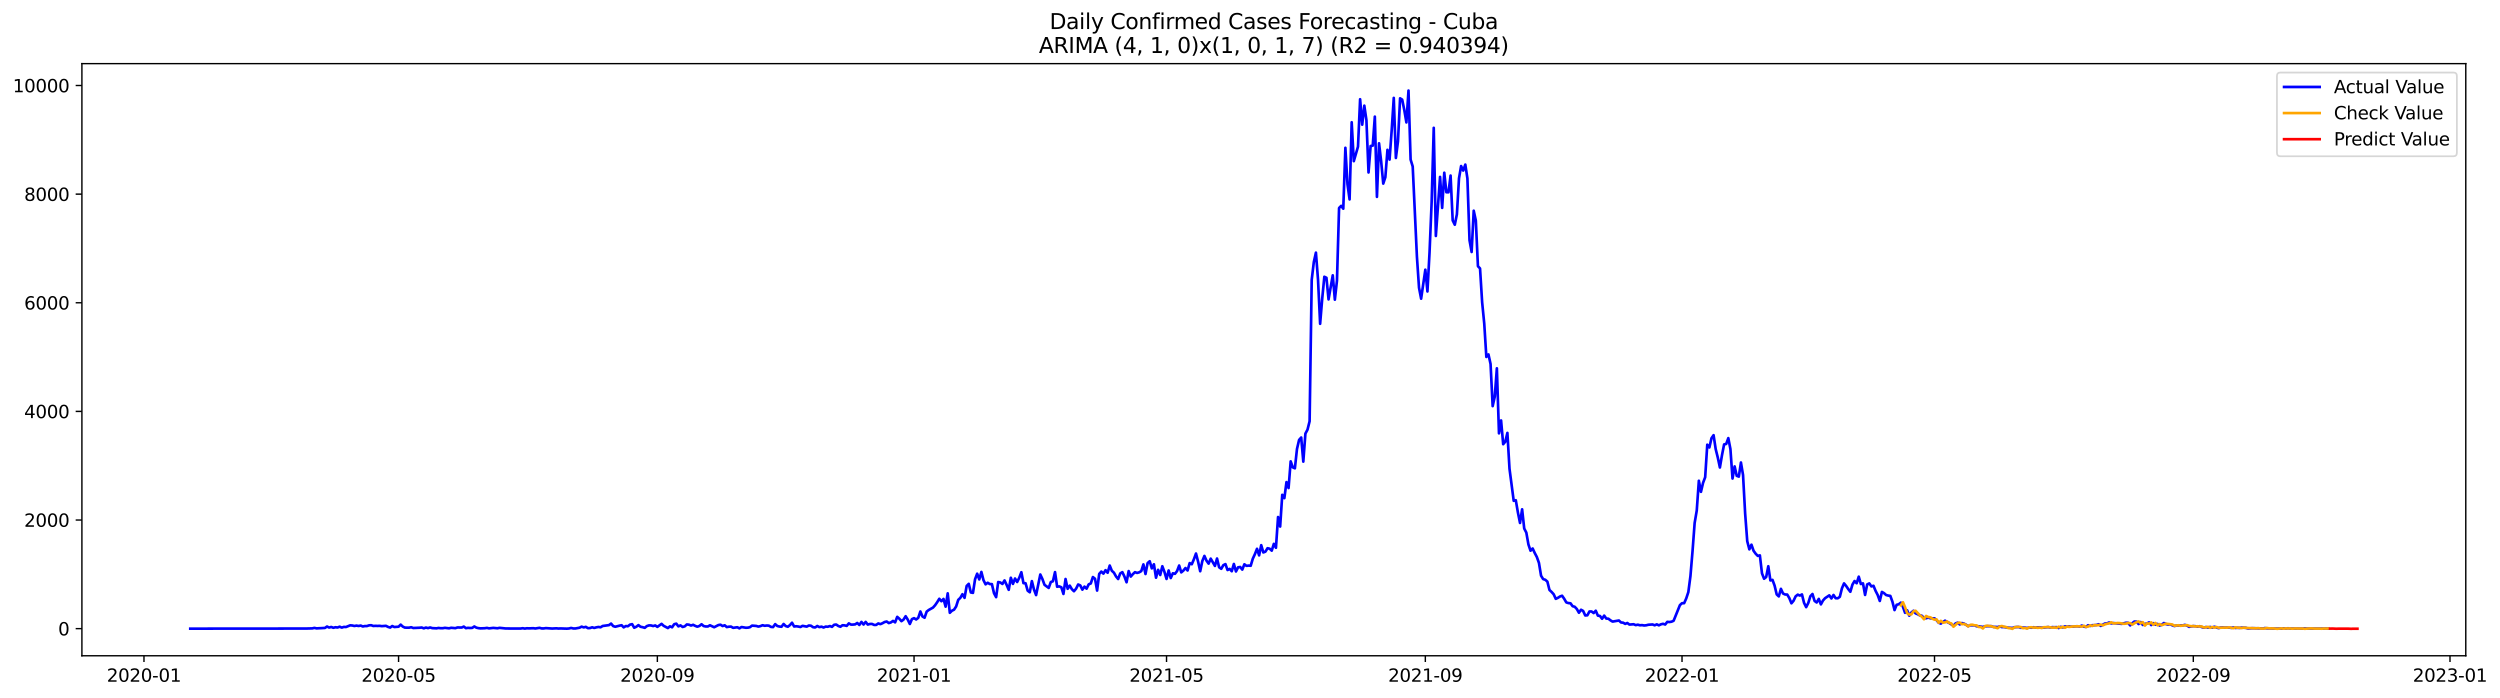<?xml version="1.0" encoding="utf-8" standalone="no"?>
<!DOCTYPE svg PUBLIC "-//W3C//DTD SVG 1.1//EN"
  "http://www.w3.org/Graphics/SVG/1.1/DTD/svg11.dtd">
<svg xmlns:xlink="http://www.w3.org/1999/xlink" width="1404.439pt" height="392.274pt" viewBox="0 0 1404.439 392.274" xmlns="http://www.w3.org/2000/svg" version="1.1">
 <defs>
  <style type="text/css">*{stroke-linejoin: round; stroke-linecap: butt}</style>
 </defs>
 <g id="figure_1">
  <g id="patch_1">
   <path d="M 0 392.274 
L 1404.439 392.274 
L 1404.439 0 
L 0 0 
z
" style="fill: #ffffff"/>
  </g>
  <g id="axes_1">
   <g id="patch_2">
    <path d="M 46.013 368.396 
L 1385.213 368.396 
L 1385.213 35.755 
L 46.013 35.755 
z
" style="fill: #ffffff"/>
   </g>
   <g id="matplotlib.axis_1">
    <g id="xtick_1">
     <g id="line2d_1">
      <defs>
       <path id="m1b04ac41e2" d="M 0 0 
L 0 3.5 
" style="stroke: #000000; stroke-width: 0.8"/>
      </defs>
      <g>
       <use xlink:href="#m1b04ac41e2" x="80.881" y="368.396" style="stroke: #000000; stroke-width: 0.8"/>
      </g>
     </g>
     <g id="text_1">
      <!-- 2020-01 -->
      <g transform="translate(59.99 382.994)scale(0.1 -0.1)">
       <defs>
        <path id="DejaVuSans-32" d="M 1228 531 
L 3431 531 
L 3431 0 
L 469 0 
L 469 531 
Q 828 903 1448 1529 
Q 2069 2156 2228 2338 
Q 2531 2678 2651 2914 
Q 2772 3150 2772 3378 
Q 2772 3750 2511 3984 
Q 2250 4219 1831 4219 
Q 1534 4219 1204 4116 
Q 875 4013 500 3803 
L 500 4441 
Q 881 4594 1212 4672 
Q 1544 4750 1819 4750 
Q 2544 4750 2975 4387 
Q 3406 4025 3406 3419 
Q 3406 3131 3298 2873 
Q 3191 2616 2906 2266 
Q 2828 2175 2409 1742 
Q 1991 1309 1228 531 
z
" transform="scale(0.016)"/>
        <path id="DejaVuSans-30" d="M 2034 4250 
Q 1547 4250 1301 3770 
Q 1056 3291 1056 2328 
Q 1056 1369 1301 889 
Q 1547 409 2034 409 
Q 2525 409 2770 889 
Q 3016 1369 3016 2328 
Q 3016 3291 2770 3770 
Q 2525 4250 2034 4250 
z
M 2034 4750 
Q 2819 4750 3233 4129 
Q 3647 3509 3647 2328 
Q 3647 1150 3233 529 
Q 2819 -91 2034 -91 
Q 1250 -91 836 529 
Q 422 1150 422 2328 
Q 422 3509 836 4129 
Q 1250 4750 2034 4750 
z
" transform="scale(0.016)"/>
        <path id="DejaVuSans-2d" d="M 313 2009 
L 1997 2009 
L 1997 1497 
L 313 1497 
L 313 2009 
z
" transform="scale(0.016)"/>
        <path id="DejaVuSans-31" d="M 794 531 
L 1825 531 
L 1825 4091 
L 703 3866 
L 703 4441 
L 1819 4666 
L 2450 4666 
L 2450 531 
L 3481 531 
L 3481 0 
L 794 0 
L 794 531 
z
" transform="scale(0.016)"/>
       </defs>
       <use xlink:href="#DejaVuSans-32"/>
       <use xlink:href="#DejaVuSans-30" x="63.623"/>
       <use xlink:href="#DejaVuSans-32" x="127.246"/>
       <use xlink:href="#DejaVuSans-30" x="190.869"/>
       <use xlink:href="#DejaVuSans-2d" x="254.492"/>
       <use xlink:href="#DejaVuSans-30" x="290.576"/>
       <use xlink:href="#DejaVuSans-31" x="354.199"/>
      </g>
     </g>
    </g>
    <g id="xtick_2">
     <g id="line2d_2">
      <g>
       <use xlink:href="#m1b04ac41e2" x="223.903" y="368.396" style="stroke: #000000; stroke-width: 0.8"/>
      </g>
     </g>
     <g id="text_2">
      <!-- 2020-05 -->
      <g transform="translate(203.011 382.994)scale(0.1 -0.1)">
       <defs>
        <path id="DejaVuSans-35" d="M 691 4666 
L 3169 4666 
L 3169 4134 
L 1269 4134 
L 1269 2991 
Q 1406 3038 1543 3061 
Q 1681 3084 1819 3084 
Q 2600 3084 3056 2656 
Q 3513 2228 3513 1497 
Q 3513 744 3044 326 
Q 2575 -91 1722 -91 
Q 1428 -91 1123 -41 
Q 819 9 494 109 
L 494 744 
Q 775 591 1075 516 
Q 1375 441 1709 441 
Q 2250 441 2565 725 
Q 2881 1009 2881 1497 
Q 2881 1984 2565 2268 
Q 2250 2553 1709 2553 
Q 1456 2553 1204 2497 
Q 953 2441 691 2322 
L 691 4666 
z
" transform="scale(0.016)"/>
       </defs>
       <use xlink:href="#DejaVuSans-32"/>
       <use xlink:href="#DejaVuSans-30" x="63.623"/>
       <use xlink:href="#DejaVuSans-32" x="127.246"/>
       <use xlink:href="#DejaVuSans-30" x="190.869"/>
       <use xlink:href="#DejaVuSans-2d" x="254.492"/>
       <use xlink:href="#DejaVuSans-30" x="290.576"/>
       <use xlink:href="#DejaVuSans-35" x="354.199"/>
      </g>
     </g>
    </g>
    <g id="xtick_3">
     <g id="line2d_3">
      <g>
       <use xlink:href="#m1b04ac41e2" x="369.288" y="368.396" style="stroke: #000000; stroke-width: 0.8"/>
      </g>
     </g>
     <g id="text_3">
      <!-- 2020-09 -->
      <g transform="translate(348.397 382.994)scale(0.1 -0.1)">
       <defs>
        <path id="DejaVuSans-39" d="M 703 97 
L 703 672 
Q 941 559 1184 500 
Q 1428 441 1663 441 
Q 2288 441 2617 861 
Q 2947 1281 2994 2138 
Q 2813 1869 2534 1725 
Q 2256 1581 1919 1581 
Q 1219 1581 811 2004 
Q 403 2428 403 3163 
Q 403 3881 828 4315 
Q 1253 4750 1959 4750 
Q 2769 4750 3195 4129 
Q 3622 3509 3622 2328 
Q 3622 1225 3098 567 
Q 2575 -91 1691 -91 
Q 1453 -91 1209 -44 
Q 966 3 703 97 
z
M 1959 2075 
Q 2384 2075 2632 2365 
Q 2881 2656 2881 3163 
Q 2881 3666 2632 3958 
Q 2384 4250 1959 4250 
Q 1534 4250 1286 3958 
Q 1038 3666 1038 3163 
Q 1038 2656 1286 2365 
Q 1534 2075 1959 2075 
z
" transform="scale(0.016)"/>
       </defs>
       <use xlink:href="#DejaVuSans-32"/>
       <use xlink:href="#DejaVuSans-30" x="63.623"/>
       <use xlink:href="#DejaVuSans-32" x="127.246"/>
       <use xlink:href="#DejaVuSans-30" x="190.869"/>
       <use xlink:href="#DejaVuSans-2d" x="254.492"/>
       <use xlink:href="#DejaVuSans-30" x="290.576"/>
       <use xlink:href="#DejaVuSans-39" x="354.199"/>
      </g>
     </g>
    </g>
    <g id="xtick_4">
     <g id="line2d_4">
      <g>
       <use xlink:href="#m1b04ac41e2" x="513.491" y="368.396" style="stroke: #000000; stroke-width: 0.8"/>
      </g>
     </g>
     <g id="text_4">
      <!-- 2021-01 -->
      <g transform="translate(492.6 382.994)scale(0.1 -0.1)">
       <use xlink:href="#DejaVuSans-32"/>
       <use xlink:href="#DejaVuSans-30" x="63.623"/>
       <use xlink:href="#DejaVuSans-32" x="127.246"/>
       <use xlink:href="#DejaVuSans-31" x="190.869"/>
       <use xlink:href="#DejaVuSans-2d" x="254.492"/>
       <use xlink:href="#DejaVuSans-30" x="290.576"/>
       <use xlink:href="#DejaVuSans-31" x="354.199"/>
      </g>
     </g>
    </g>
    <g id="xtick_5">
     <g id="line2d_5">
      <g>
       <use xlink:href="#m1b04ac41e2" x="655.331" y="368.396" style="stroke: #000000; stroke-width: 0.8"/>
      </g>
     </g>
     <g id="text_5">
      <!-- 2021-05 -->
      <g transform="translate(634.439 382.994)scale(0.1 -0.1)">
       <use xlink:href="#DejaVuSans-32"/>
       <use xlink:href="#DejaVuSans-30" x="63.623"/>
       <use xlink:href="#DejaVuSans-32" x="127.246"/>
       <use xlink:href="#DejaVuSans-31" x="190.869"/>
       <use xlink:href="#DejaVuSans-2d" x="254.492"/>
       <use xlink:href="#DejaVuSans-30" x="290.576"/>
       <use xlink:href="#DejaVuSans-35" x="354.199"/>
      </g>
     </g>
    </g>
    <g id="xtick_6">
     <g id="line2d_6">
      <g>
       <use xlink:href="#m1b04ac41e2" x="800.716" y="368.396" style="stroke: #000000; stroke-width: 0.8"/>
      </g>
     </g>
     <g id="text_6">
      <!-- 2021-09 -->
      <g transform="translate(779.825 382.994)scale(0.1 -0.1)">
       <use xlink:href="#DejaVuSans-32"/>
       <use xlink:href="#DejaVuSans-30" x="63.623"/>
       <use xlink:href="#DejaVuSans-32" x="127.246"/>
       <use xlink:href="#DejaVuSans-31" x="190.869"/>
       <use xlink:href="#DejaVuSans-2d" x="254.492"/>
       <use xlink:href="#DejaVuSans-30" x="290.576"/>
       <use xlink:href="#DejaVuSans-39" x="354.199"/>
      </g>
     </g>
    </g>
    <g id="xtick_7">
     <g id="line2d_7">
      <g>
       <use xlink:href="#m1b04ac41e2" x="944.919" y="368.396" style="stroke: #000000; stroke-width: 0.8"/>
      </g>
     </g>
     <g id="text_7">
      <!-- 2022-01 -->
      <g transform="translate(924.028 382.994)scale(0.1 -0.1)">
       <use xlink:href="#DejaVuSans-32"/>
       <use xlink:href="#DejaVuSans-30" x="63.623"/>
       <use xlink:href="#DejaVuSans-32" x="127.246"/>
       <use xlink:href="#DejaVuSans-32" x="190.869"/>
       <use xlink:href="#DejaVuSans-2d" x="254.492"/>
       <use xlink:href="#DejaVuSans-30" x="290.576"/>
       <use xlink:href="#DejaVuSans-31" x="354.199"/>
      </g>
     </g>
    </g>
    <g id="xtick_8">
     <g id="line2d_8">
      <g>
       <use xlink:href="#m1b04ac41e2" x="1086.759" y="368.396" style="stroke: #000000; stroke-width: 0.8"/>
      </g>
     </g>
     <g id="text_8">
      <!-- 2022-05 -->
      <g transform="translate(1065.867 382.994)scale(0.1 -0.1)">
       <use xlink:href="#DejaVuSans-32"/>
       <use xlink:href="#DejaVuSans-30" x="63.623"/>
       <use xlink:href="#DejaVuSans-32" x="127.246"/>
       <use xlink:href="#DejaVuSans-32" x="190.869"/>
       <use xlink:href="#DejaVuSans-2d" x="254.492"/>
       <use xlink:href="#DejaVuSans-30" x="290.576"/>
       <use xlink:href="#DejaVuSans-35" x="354.199"/>
      </g>
     </g>
    </g>
    <g id="xtick_9">
     <g id="line2d_9">
      <g>
       <use xlink:href="#m1b04ac41e2" x="1232.144" y="368.396" style="stroke: #000000; stroke-width: 0.8"/>
      </g>
     </g>
     <g id="text_9">
      <!-- 2022-09 -->
      <g transform="translate(1211.253 382.994)scale(0.1 -0.1)">
       <use xlink:href="#DejaVuSans-32"/>
       <use xlink:href="#DejaVuSans-30" x="63.623"/>
       <use xlink:href="#DejaVuSans-32" x="127.246"/>
       <use xlink:href="#DejaVuSans-32" x="190.869"/>
       <use xlink:href="#DejaVuSans-2d" x="254.492"/>
       <use xlink:href="#DejaVuSans-30" x="290.576"/>
       <use xlink:href="#DejaVuSans-39" x="354.199"/>
      </g>
     </g>
    </g>
    <g id="xtick_10">
     <g id="line2d_10">
      <g>
       <use xlink:href="#m1b04ac41e2" x="1376.348" y="368.396" style="stroke: #000000; stroke-width: 0.8"/>
      </g>
     </g>
     <g id="text_10">
      <!-- 2023-01 -->
      <g transform="translate(1355.456 382.994)scale(0.1 -0.1)">
       <defs>
        <path id="DejaVuSans-33" d="M 2597 2516 
Q 3050 2419 3304 2112 
Q 3559 1806 3559 1356 
Q 3559 666 3084 287 
Q 2609 -91 1734 -91 
Q 1441 -91 1130 -33 
Q 819 25 488 141 
L 488 750 
Q 750 597 1062 519 
Q 1375 441 1716 441 
Q 2309 441 2620 675 
Q 2931 909 2931 1356 
Q 2931 1769 2642 2001 
Q 2353 2234 1838 2234 
L 1294 2234 
L 1294 2753 
L 1863 2753 
Q 2328 2753 2575 2939 
Q 2822 3125 2822 3475 
Q 2822 3834 2567 4026 
Q 2313 4219 1838 4219 
Q 1578 4219 1281 4162 
Q 984 4106 628 3988 
L 628 4550 
Q 988 4650 1302 4700 
Q 1616 4750 1894 4750 
Q 2613 4750 3031 4423 
Q 3450 4097 3450 3541 
Q 3450 3153 3228 2886 
Q 3006 2619 2597 2516 
z
" transform="scale(0.016)"/>
       </defs>
       <use xlink:href="#DejaVuSans-32"/>
       <use xlink:href="#DejaVuSans-30" x="63.623"/>
       <use xlink:href="#DejaVuSans-32" x="127.246"/>
       <use xlink:href="#DejaVuSans-33" x="190.869"/>
       <use xlink:href="#DejaVuSans-2d" x="254.492"/>
       <use xlink:href="#DejaVuSans-30" x="290.576"/>
       <use xlink:href="#DejaVuSans-31" x="354.199"/>
      </g>
     </g>
    </g>
   </g>
   <g id="matplotlib.axis_2">
    <g id="ytick_1">
     <g id="line2d_11">
      <defs>
       <path id="m6f85618ce7" d="M 0 0 
L -3.5 0 
" style="stroke: #000000; stroke-width: 0.8"/>
      </defs>
      <g>
       <use xlink:href="#m6f85618ce7" x="46.013" y="353.161" style="stroke: #000000; stroke-width: 0.8"/>
      </g>
     </g>
     <g id="text_11">
      <!-- 0 -->
      <g transform="translate(32.65 356.96)scale(0.1 -0.1)">
       <use xlink:href="#DejaVuSans-30"/>
      </g>
     </g>
    </g>
    <g id="ytick_2">
     <g id="line2d_12">
      <g>
       <use xlink:href="#m6f85618ce7" x="46.013" y="292.136" style="stroke: #000000; stroke-width: 0.8"/>
      </g>
     </g>
     <g id="text_12">
      <!-- 2000 -->
      <g transform="translate(13.562 295.936)scale(0.1 -0.1)">
       <use xlink:href="#DejaVuSans-32"/>
       <use xlink:href="#DejaVuSans-30" x="63.623"/>
       <use xlink:href="#DejaVuSans-30" x="127.246"/>
       <use xlink:href="#DejaVuSans-30" x="190.869"/>
      </g>
     </g>
    </g>
    <g id="ytick_3">
     <g id="line2d_13">
      <g>
       <use xlink:href="#m6f85618ce7" x="46.013" y="231.112" style="stroke: #000000; stroke-width: 0.8"/>
      </g>
     </g>
     <g id="text_13">
      <!-- 4000 -->
      <g transform="translate(13.562 234.911)scale(0.1 -0.1)">
       <defs>
        <path id="DejaVuSans-34" d="M 2419 4116 
L 825 1625 
L 2419 1625 
L 2419 4116 
z
M 2253 4666 
L 3047 4666 
L 3047 1625 
L 3713 1625 
L 3713 1100 
L 3047 1100 
L 3047 0 
L 2419 0 
L 2419 1100 
L 313 1100 
L 313 1709 
L 2253 4666 
z
" transform="scale(0.016)"/>
       </defs>
       <use xlink:href="#DejaVuSans-34"/>
       <use xlink:href="#DejaVuSans-30" x="63.623"/>
       <use xlink:href="#DejaVuSans-30" x="127.246"/>
       <use xlink:href="#DejaVuSans-30" x="190.869"/>
      </g>
     </g>
    </g>
    <g id="ytick_4">
     <g id="line2d_14">
      <g>
       <use xlink:href="#m6f85618ce7" x="46.013" y="170.087" style="stroke: #000000; stroke-width: 0.8"/>
      </g>
     </g>
     <g id="text_14">
      <!-- 6000 -->
      <g transform="translate(13.562 173.886)scale(0.1 -0.1)">
       <defs>
        <path id="DejaVuSans-36" d="M 2113 2584 
Q 1688 2584 1439 2293 
Q 1191 2003 1191 1497 
Q 1191 994 1439 701 
Q 1688 409 2113 409 
Q 2538 409 2786 701 
Q 3034 994 3034 1497 
Q 3034 2003 2786 2293 
Q 2538 2584 2113 2584 
z
M 3366 4563 
L 3366 3988 
Q 3128 4100 2886 4159 
Q 2644 4219 2406 4219 
Q 1781 4219 1451 3797 
Q 1122 3375 1075 2522 
Q 1259 2794 1537 2939 
Q 1816 3084 2150 3084 
Q 2853 3084 3261 2657 
Q 3669 2231 3669 1497 
Q 3669 778 3244 343 
Q 2819 -91 2113 -91 
Q 1303 -91 875 529 
Q 447 1150 447 2328 
Q 447 3434 972 4092 
Q 1497 4750 2381 4750 
Q 2619 4750 2861 4703 
Q 3103 4656 3366 4563 
z
" transform="scale(0.016)"/>
       </defs>
       <use xlink:href="#DejaVuSans-36"/>
       <use xlink:href="#DejaVuSans-30" x="63.623"/>
       <use xlink:href="#DejaVuSans-30" x="127.246"/>
       <use xlink:href="#DejaVuSans-30" x="190.869"/>
      </g>
     </g>
    </g>
    <g id="ytick_5">
     <g id="line2d_15">
      <g>
       <use xlink:href="#m6f85618ce7" x="46.013" y="109.062" style="stroke: #000000; stroke-width: 0.8"/>
      </g>
     </g>
     <g id="text_15">
      <!-- 8000 -->
      <g transform="translate(13.562 112.862)scale(0.1 -0.1)">
       <defs>
        <path id="DejaVuSans-38" d="M 2034 2216 
Q 1584 2216 1326 1975 
Q 1069 1734 1069 1313 
Q 1069 891 1326 650 
Q 1584 409 2034 409 
Q 2484 409 2743 651 
Q 3003 894 3003 1313 
Q 3003 1734 2745 1975 
Q 2488 2216 2034 2216 
z
M 1403 2484 
Q 997 2584 770 2862 
Q 544 3141 544 3541 
Q 544 4100 942 4425 
Q 1341 4750 2034 4750 
Q 2731 4750 3128 4425 
Q 3525 4100 3525 3541 
Q 3525 3141 3298 2862 
Q 3072 2584 2669 2484 
Q 3125 2378 3379 2068 
Q 3634 1759 3634 1313 
Q 3634 634 3220 271 
Q 2806 -91 2034 -91 
Q 1263 -91 848 271 
Q 434 634 434 1313 
Q 434 1759 690 2068 
Q 947 2378 1403 2484 
z
M 1172 3481 
Q 1172 3119 1398 2916 
Q 1625 2713 2034 2713 
Q 2441 2713 2670 2916 
Q 2900 3119 2900 3481 
Q 2900 3844 2670 4047 
Q 2441 4250 2034 4250 
Q 1625 4250 1398 4047 
Q 1172 3844 1172 3481 
z
" transform="scale(0.016)"/>
       </defs>
       <use xlink:href="#DejaVuSans-38"/>
       <use xlink:href="#DejaVuSans-30" x="63.623"/>
       <use xlink:href="#DejaVuSans-30" x="127.246"/>
       <use xlink:href="#DejaVuSans-30" x="190.869"/>
      </g>
     </g>
    </g>
    <g id="ytick_6">
     <g id="line2d_16">
      <g>
       <use xlink:href="#m6f85618ce7" x="46.013" y="48.038" style="stroke: #000000; stroke-width: 0.8"/>
      </g>
     </g>
     <g id="text_16">
      <!-- 10000 -->
      <g transform="translate(7.2 51.837)scale(0.1 -0.1)">
       <use xlink:href="#DejaVuSans-31"/>
       <use xlink:href="#DejaVuSans-30" x="63.623"/>
       <use xlink:href="#DejaVuSans-30" x="127.246"/>
       <use xlink:href="#DejaVuSans-30" x="190.869"/>
       <use xlink:href="#DejaVuSans-30" x="254.492"/>
      </g>
     </g>
    </g>
   </g>
   <g id="line2d_17">
    <path d="M 106.885 353.161 
L 171.895 353.1 
L 175.441 353.008 
L 176.623 352.734 
L 177.805 353.008 
L 180.169 352.886 
L 182.533 352.764 
L 183.715 351.971 
L 184.897 352.551 
L 186.079 352.215 
L 187.261 352.673 
L 188.443 352.368 
L 189.625 352.52 
L 190.807 352.063 
L 191.989 352.581 
L 193.171 352.185 
L 194.353 352.246 
L 196.717 351.3 
L 197.899 351.391 
L 199.081 351.666 
L 200.263 351.452 
L 201.445 351.666 
L 202.627 351.422 
L 203.809 351.94 
L 204.991 351.696 
L 206.173 351.696 
L 207.355 351.3 
L 208.537 351.239 
L 209.719 351.666 
L 210.901 351.574 
L 212.083 351.635 
L 213.265 351.574 
L 214.447 351.757 
L 216.811 351.574 
L 217.993 352.185 
L 219.175 352.551 
L 220.357 351.696 
L 221.539 352.246 
L 223.903 352.063 
L 225.085 350.903 
L 226.267 352.002 
L 227.449 352.581 
L 229.813 352.612 
L 230.995 352.368 
L 232.177 352.795 
L 235.723 352.642 
L 236.905 352.52 
L 238.087 352.978 
L 239.269 352.551 
L 240.451 352.856 
L 241.633 352.49 
L 242.815 352.856 
L 245.179 352.978 
L 246.361 352.764 
L 247.543 352.917 
L 248.725 352.917 
L 249.907 352.703 
L 252.271 352.978 
L 253.453 352.673 
L 255.817 352.886 
L 256.999 352.49 
L 259.363 352.551 
L 260.545 352.002 
L 261.727 352.886 
L 262.909 352.703 
L 264.091 352.795 
L 265.273 352.734 
L 266.455 351.94 
L 267.637 352.612 
L 268.819 352.886 
L 270 353.008 
L 272.364 352.917 
L 273.546 352.734 
L 274.728 353.008 
L 277.092 352.734 
L 279.456 352.947 
L 280.638 352.703 
L 284.184 353.069 
L 292.458 353.1 
L 293.64 352.917 
L 294.822 353.13 
L 296.004 352.947 
L 297.186 353.008 
L 299.55 352.917 
L 300.732 353.069 
L 303.096 352.703 
L 304.278 353.039 
L 305.46 353.039 
L 306.642 352.856 
L 310.188 353.1 
L 312.552 352.978 
L 313.734 353.1 
L 314.916 353.039 
L 317.28 353.13 
L 318.462 353.161 
L 319.644 353.069 
L 320.826 352.764 
L 322.008 353.039 
L 323.19 353.069 
L 325.554 352.642 
L 326.736 352.032 
L 327.918 352.459 
L 329.1 352.154 
L 330.282 352.886 
L 331.464 352.825 
L 332.646 352.398 
L 333.828 352.764 
L 335.01 352.429 
L 336.192 352.215 
L 337.374 352.398 
L 338.556 351.666 
L 342.102 351.178 
L 343.284 350.323 
L 344.466 351.727 
L 345.648 352.093 
L 348.012 351.483 
L 349.194 351.239 
L 350.376 352.429 
L 351.558 351.696 
L 352.74 351.818 
L 353.922 350.903 
L 355.104 350.628 
L 356.286 352.642 
L 357.468 352.093 
L 358.65 351.178 
L 359.832 352.093 
L 361.014 352.337 
L 362.196 352.703 
L 363.378 351.727 
L 364.56 351.33 
L 365.742 351.361 
L 366.924 351.696 
L 368.106 351.361 
L 369.288 352.154 
L 371.652 350.476 
L 372.834 351.574 
L 375.198 352.825 
L 376.38 351.849 
L 377.562 352.398 
L 378.744 350.659 
L 379.926 350.354 
L 381.108 351.879 
L 382.29 351.33 
L 383.472 352.215 
L 384.654 351.879 
L 385.836 350.812 
L 387.018 350.934 
L 388.2 351.422 
L 389.382 350.995 
L 390.564 351.605 
L 391.746 352.063 
L 392.928 351.635 
L 394.11 350.689 
L 395.292 351.696 
L 396.474 351.94 
L 397.656 351.94 
L 398.838 351.269 
L 401.202 352.368 
L 403.566 351.147 
L 404.748 350.934 
L 405.93 351.696 
L 407.112 351.269 
L 408.294 352.276 
L 409.476 352.063 
L 410.658 352.002 
L 411.84 352.703 
L 414.204 352.368 
L 415.386 353.008 
L 416.568 352.246 
L 418.932 352.642 
L 420.114 352.612 
L 421.296 352.337 
L 422.478 351.452 
L 424.842 351.635 
L 426.024 352.002 
L 427.206 351.727 
L 428.388 351.239 
L 429.57 351.544 
L 430.752 351.391 
L 431.934 351.483 
L 433.116 352.185 
L 434.298 352.276 
L 435.48 350.628 
L 436.662 351.666 
L 437.844 351.971 
L 439.026 352.093 
L 440.208 350.537 
L 441.39 351.696 
L 442.572 352.093 
L 443.754 351.178 
L 444.936 349.835 
L 446.118 351.94 
L 447.3 351.818 
L 448.482 351.971 
L 449.664 352.246 
L 450.846 351.574 
L 453.21 352.032 
L 454.392 351.391 
L 455.574 351.513 
L 456.756 352.337 
L 457.938 352.49 
L 459.12 351.666 
L 460.302 352.307 
L 461.484 352.032 
L 462.666 352.52 
L 463.848 352.002 
L 465.03 352.093 
L 466.212 351.696 
L 467.394 352.154 
L 468.576 350.995 
L 469.758 350.842 
L 470.94 351.666 
L 472.122 352.093 
L 473.304 351.239 
L 474.486 351.33 
L 475.668 351.605 
L 476.85 350.201 
L 478.032 350.873 
L 479.214 350.873 
L 480.396 350.75 
L 481.578 349.988 
L 482.76 351.086 
L 483.942 349.377 
L 485.124 350.842 
L 486.306 349.377 
L 487.488 350.873 
L 488.67 350.537 
L 489.852 350.506 
L 491.034 351.056 
L 492.216 351.056 
L 493.397 350.232 
L 494.579 350.628 
L 495.761 350.11 
L 496.943 349.438 
L 498.125 349.164 
L 499.307 350.018 
L 500.489 349.652 
L 501.671 348.828 
L 502.853 349.622 
L 504.035 346.54 
L 505.217 347.577 
L 506.399 348.95 
L 507.581 348.065 
L 508.763 346.174 
L 509.945 348.065 
L 511.127 350.537 
L 512.309 347.791 
L 513.491 347.272 
L 514.673 348.004 
L 515.855 347.089 
L 517.037 343.519 
L 518.219 346.326 
L 519.401 347.028 
L 520.583 343.58 
L 521.765 342.665 
L 524.129 341.322 
L 525.311 340.01 
L 526.493 338.301 
L 527.675 336.379 
L 528.857 337.752 
L 530.039 336.471 
L 531.221 340.803 
L 532.403 333.328 
L 533.585 344.251 
L 534.767 343.092 
L 535.949 342.512 
L 537.131 340.712 
L 538.313 336.989 
L 539.495 335.86 
L 540.677 333.816 
L 541.859 335.86 
L 543.041 329.178 
L 544.223 327.988 
L 545.405 332.84 
L 546.587 333.053 
L 547.769 325.395 
L 548.951 322.283 
L 550.133 325.517 
L 551.315 321.306 
L 552.497 325.913 
L 553.679 328.263 
L 554.861 327.378 
L 556.043 328.11 
L 557.225 328.141 
L 558.407 333.236 
L 559.589 335.464 
L 560.771 326.981 
L 561.953 327.226 
L 563.135 328.049 
L 564.317 326.066 
L 565.499 328.568 
L 566.681 331.345 
L 567.863 324.571 
L 569.045 328.019 
L 570.227 324.998 
L 571.409 326.951 
L 572.591 324.571 
L 573.773 321.459 
L 574.955 327.592 
L 576.137 327.653 
L 577.319 331.833 
L 578.501 332.718 
L 579.683 326.463 
L 580.865 331.192 
L 582.047 334.304 
L 584.411 322.74 
L 585.593 325.273 
L 586.775 328.538 
L 589.139 330.277 
L 590.321 326.981 
L 591.503 326.524 
L 592.685 321.398 
L 593.867 329.605 
L 595.049 329.422 
L 596.231 329.911 
L 597.413 333.664 
L 598.595 325.273 
L 599.777 330.765 
L 600.959 328.995 
L 602.141 330.979 
L 603.323 332.138 
L 604.505 330.734 
L 605.687 328.354 
L 606.869 328.873 
L 608.051 331.253 
L 609.233 329.544 
L 610.415 330.704 
L 611.597 328.263 
L 612.779 327.775 
L 613.961 324.174 
L 615.143 325.12 
L 616.325 331.772 
L 617.507 322.405 
L 618.689 321.093 
L 619.871 322.252 
L 621.053 320.299 
L 622.235 321.764 
L 623.417 317.706 
L 624.599 320.635 
L 625.781 321.733 
L 626.963 323.839 
L 628.145 325.273 
L 629.327 322.13 
L 630.509 321.428 
L 631.691 323.9 
L 632.873 327.103 
L 634.055 320.818 
L 635.237 323.9 
L 636.419 322.527 
L 637.601 321.428 
L 638.783 321.855 
L 639.965 321.52 
L 641.147 320.818 
L 642.329 317.065 
L 643.511 322.466 
L 644.693 316.333 
L 645.875 315.295 
L 647.057 319.292 
L 648.239 317.004 
L 649.421 324.54 
L 650.603 320.116 
L 651.785 323.015 
L 652.967 318.102 
L 654.149 321.245 
L 655.331 325.242 
L 656.513 320.482 
L 657.695 324.723 
L 658.877 322.069 
L 660.059 322.344 
L 661.241 320.818 
L 662.423 317.706 
L 663.605 321.55 
L 664.787 320.543 
L 665.969 319.109 
L 667.151 320.482 
L 668.333 316.333 
L 669.515 316.973 
L 670.697 314.197 
L 671.879 310.962 
L 673.061 315.539 
L 674.243 320.909 
L 675.425 315.204 
L 676.607 312.305 
L 677.789 314.96 
L 678.971 316.638 
L 680.153 313.831 
L 682.517 317.919 
L 683.699 313.77 
L 684.881 318.713 
L 686.063 319.536 
L 687.245 317.492 
L 688.427 316.912 
L 689.609 320.238 
L 690.791 319.597 
L 691.973 320.909 
L 693.155 316.821 
L 694.337 321.032 
L 695.519 318.713 
L 696.701 318.529 
L 697.883 319.994 
L 699.065 317.004 
L 700.247 317.889 
L 701.429 317.736 
L 702.611 317.828 
L 703.793 313.861 
L 704.975 311.298 
L 706.157 308.308 
L 707.339 312 
L 708.521 306.264 
L 709.703 310.352 
L 710.885 309.895 
L 712.067 307.972 
L 713.249 308.247 
L 714.431 309.345 
L 715.612 305.531 
L 716.794 307.728 
L 717.976 290.458 
L 719.158 295.798 
L 720.34 277.979 
L 721.522 279.84 
L 722.704 270.839 
L 723.886 274.165 
L 725.068 259.183 
L 726.25 262.539 
L 727.432 263.089 
L 728.614 252.226 
L 729.796 247.131 
L 730.978 245.788 
L 732.16 259.336 
L 733.342 243.591 
L 734.524 241.364 
L 735.706 236.634 
L 736.888 157.211 
L 738.07 147.203 
L 739.252 141.924 
L 740.434 157.18 
L 741.616 181.895 
L 742.798 167.646 
L 743.98 155.472 
L 745.162 156.051 
L 746.344 168.195 
L 748.708 154.678 
L 749.89 168.348 
L 751.072 157.73 
L 752.254 116.843 
L 753.436 115.653 
L 754.618 117.24 
L 755.8 83.035 
L 756.982 103.448 
L 758.164 112.022 
L 759.346 68.695 
L 760.528 90.542 
L 762.892 82.364 
L 764.074 55.757 
L 765.256 70.037 
L 766.438 59.358 
L 767.62 67.474 
L 768.802 96.888 
L 769.984 82.029 
L 771.166 81.815 
L 772.348 65.521 
L 773.53 110.588 
L 774.712 80.503 
L 775.894 90.603 
L 777.076 103.143 
L 778.258 99.543 
L 779.44 84.164 
L 780.622 89.657 
L 781.804 73.394 
L 782.986 54.995 
L 784.168 88.741 
L 785.35 79.405 
L 786.532 55.239 
L 787.714 55.971 
L 788.896 61.829 
L 790.078 68.786 
L 791.26 50.876 
L 792.442 89.626 
L 793.624 93.532 
L 795.988 144.152 
L 797.17 161.635 
L 798.352 167.799 
L 800.716 151.505 
L 801.898 163.741 
L 803.08 141.802 
L 804.262 113.517 
L 805.444 71.807 
L 806.626 132.557 
L 808.99 99.39 
L 810.172 116.782 
L 811.354 97.041 
L 812.536 107.995 
L 813.718 108.025 
L 814.9 98.627 
L 816.082 123.83 
L 817.264 126.241 
L 818.446 120.413 
L 819.628 100.183 
L 820.81 93.288 
L 821.992 95.82 
L 823.174 92.464 
L 824.356 100.244 
L 825.538 134.967 
L 826.72 141.558 
L 827.902 118.369 
L 829.084 123.922 
L 830.266 149.552 
L 831.448 150.803 
L 832.63 169.812 
L 833.812 181.773 
L 834.994 200.508 
L 836.176 199.104 
L 837.358 204.474 
L 838.54 228.152 
L 839.722 222.812 
L 840.904 206.915 
L 842.086 243.439 
L 843.268 236.207 
L 844.45 249.541 
L 845.632 248.138 
L 846.814 243.195 
L 847.996 263.302 
L 850.36 281.335 
L 851.542 281.03 
L 852.724 287.926 
L 853.906 293.784 
L 855.088 286.125 
L 856.27 296.896 
L 857.452 299.215 
L 858.634 305.867 
L 859.816 309.376 
L 860.998 308.125 
L 862.18 310.657 
L 863.362 312.915 
L 864.544 316.241 
L 865.726 323.411 
L 866.908 325.334 
L 868.09 325.7 
L 869.272 326.737 
L 870.454 331.436 
L 871.636 332.535 
L 872.818 333.847 
L 874 336.41 
L 875.182 335.86 
L 876.364 335.098 
L 877.546 334.671 
L 878.728 336.379 
L 879.91 338.424 
L 881.092 338.79 
L 882.274 338.912 
L 883.456 340.559 
L 884.638 340.865 
L 885.82 342.116 
L 887.002 344.221 
L 888.184 342.543 
L 889.366 343.214 
L 890.548 345.746 
L 891.73 345.655 
L 892.912 343.519 
L 894.094 343.519 
L 895.276 344.404 
L 896.458 343.092 
L 897.64 345.838 
L 898.822 346.021 
L 900.004 347.608 
L 901.186 345.838 
L 902.368 347.486 
L 903.55 347.577 
L 904.732 348.493 
L 905.914 349.194 
L 909.46 348.584 
L 910.642 349.683 
L 911.824 349.805 
L 913.006 350.476 
L 914.188 349.988 
L 915.37 350.873 
L 917.734 350.689 
L 918.916 351.178 
L 920.098 350.934 
L 921.28 351.269 
L 922.462 351.178 
L 923.644 351.391 
L 924.826 351.269 
L 926.008 350.964 
L 928.372 350.812 
L 929.554 351.269 
L 930.736 350.75 
L 931.918 351.3 
L 933.1 350.72 
L 934.282 350.445 
L 935.464 350.842 
L 936.646 349.347 
L 937.828 349.438 
L 939.009 349.255 
L 940.191 348.737 
L 943.737 339.949 
L 944.919 338.851 
L 946.101 338.851 
L 947.283 336.196 
L 948.465 332.626 
L 949.647 323.656 
L 950.829 309.559 
L 952.011 293.784 
L 953.193 286.827 
L 954.375 270.076 
L 955.557 276.3 
L 956.739 271.235 
L 957.921 268.093 
L 959.103 249.816 
L 960.285 251.372 
L 961.467 246.185 
L 962.649 244.476 
L 963.831 252.287 
L 965.013 257.047 
L 966.195 262.631 
L 967.377 255.674 
L 968.559 249.663 
L 969.741 249.389 
L 970.923 246.124 
L 972.105 252.257 
L 973.287 268.825 
L 974.469 262.021 
L 975.651 267.299 
L 976.833 267.757 
L 978.015 259.824 
L 979.197 266.842 
L 980.379 288.505 
L 981.561 304.036 
L 982.743 308.613 
L 983.925 305.989 
L 985.107 309.406 
L 986.289 311.054 
L 987.471 312.274 
L 988.653 312 
L 989.835 322.099 
L 991.017 325.12 
L 992.199 324.144 
L 993.381 318.102 
L 994.563 326.066 
L 995.745 325.761 
L 996.927 328.995 
L 998.109 333.938 
L 999.291 335.037 
L 1000.473 330.795 
L 1001.655 333.42 
L 1002.837 333.969 
L 1004.019 333.999 
L 1005.201 336.013 
L 1006.383 338.912 
L 1007.565 337.508 
L 1008.747 335.006 
L 1009.929 334.06 
L 1011.111 334.579 
L 1012.293 333.938 
L 1013.475 338.668 
L 1014.657 341.078 
L 1015.839 338.759 
L 1017.021 334.976 
L 1018.203 333.694 
L 1019.385 337.6 
L 1020.567 338.454 
L 1021.749 336.44 
L 1022.931 339.522 
L 1024.113 337.356 
L 1025.295 336.044 
L 1027.659 334.457 
L 1028.841 336.196 
L 1030.023 334.243 
L 1031.205 336.044 
L 1032.387 336.105 
L 1033.569 335.281 
L 1034.751 330.521 
L 1035.933 327.744 
L 1037.115 329.178 
L 1038.297 330.917 
L 1039.479 332.443 
L 1040.661 328.415 
L 1041.843 326.402 
L 1043.025 327.653 
L 1044.207 323.961 
L 1045.389 328.08 
L 1046.571 327.714 
L 1047.753 334.213 
L 1048.935 328.324 
L 1050.117 327.744 
L 1051.299 329.422 
L 1052.481 329.087 
L 1053.663 331.955 
L 1054.845 334.274 
L 1056.027 337.6 
L 1057.209 332.535 
L 1058.391 333.206 
L 1059.573 334.274 
L 1060.755 334.579 
L 1061.937 334.762 
L 1063.119 338.027 
L 1064.301 342.726 
L 1065.483 339.766 
L 1066.665 339.461 
L 1067.847 338.546 
L 1069.029 340.895 
L 1070.211 344.251 
L 1071.393 342.878 
L 1072.575 345.869 
L 1073.757 344.099 
L 1074.939 343.122 
L 1076.121 344.556 
L 1077.303 345.045 
L 1078.485 345.685 
L 1079.667 345.93 
L 1080.849 347.181 
L 1082.031 347.333 
L 1083.213 346.936 
L 1084.395 347.333 
L 1086.759 347.364 
L 1087.941 348.432 
L 1089.123 349.835 
L 1090.305 350.323 
L 1092.669 348.676 
L 1093.851 349.408 
L 1095.033 349.988 
L 1097.397 351.544 
L 1098.579 350.232 
L 1099.761 349.805 
L 1100.943 350.812 
L 1102.125 350.018 
L 1103.307 350.323 
L 1104.489 350.964 
L 1105.671 351.757 
L 1106.853 351.269 
L 1109.217 351.3 
L 1110.399 351.818 
L 1111.581 351.818 
L 1113.945 352.215 
L 1115.127 351.818 
L 1118.673 351.757 
L 1119.855 352.215 
L 1121.037 352.185 
L 1122.219 352.276 
L 1123.401 351.91 
L 1124.583 352.276 
L 1125.765 352.246 
L 1128.129 352.612 
L 1130.493 352.764 
L 1131.675 352.337 
L 1134.039 352.215 
L 1135.221 352.703 
L 1136.403 352.551 
L 1137.585 352.581 
L 1138.767 352.795 
L 1139.949 352.52 
L 1141.131 352.642 
L 1142.313 352.368 
L 1143.495 352.49 
L 1145.859 352.398 
L 1147.041 352.642 
L 1150.587 352.276 
L 1151.769 352.52 
L 1152.951 352.307 
L 1154.133 352.368 
L 1155.315 352.307 
L 1156.497 352.825 
L 1157.679 352.124 
L 1158.861 352.49 
L 1160.043 351.879 
L 1161.225 352.032 
L 1162.406 351.849 
L 1163.588 352.063 
L 1164.77 352.032 
L 1165.952 351.849 
L 1167.134 351.818 
L 1168.316 352.002 
L 1169.498 351.422 
L 1170.68 352.032 
L 1171.862 352.215 
L 1173.044 351.239 
L 1174.226 351.666 
L 1175.408 351.208 
L 1176.59 351.208 
L 1177.772 351.086 
L 1178.954 350.689 
L 1180.136 351.605 
L 1182.5 350.262 
L 1183.682 350.201 
L 1184.864 349.683 
L 1186.046 350.232 
L 1187.228 350.018 
L 1191.956 350.476 
L 1194.32 349.835 
L 1195.502 349.896 
L 1196.684 351.33 
L 1197.866 350.11 
L 1199.048 349.164 
L 1200.23 349.225 
L 1201.412 350.567 
L 1202.594 349.469 
L 1203.776 351.086 
L 1204.958 350.506 
L 1206.14 350.262 
L 1207.322 349.622 
L 1208.504 351.147 
L 1209.686 350.079 
L 1210.868 350.934 
L 1212.05 350.506 
L 1213.232 351.422 
L 1214.414 350.964 
L 1215.596 350.018 
L 1216.778 350.567 
L 1217.96 350.903 
L 1219.142 350.689 
L 1220.324 351.269 
L 1221.506 351.696 
L 1222.688 351.422 
L 1226.234 351.33 
L 1227.416 351.025 
L 1228.598 351.422 
L 1229.78 352.154 
L 1230.962 351.879 
L 1232.144 351.727 
L 1233.326 351.788 
L 1234.508 352.032 
L 1235.69 351.788 
L 1236.872 352.276 
L 1238.054 352.642 
L 1239.236 352.215 
L 1240.418 352.612 
L 1241.6 352.185 
L 1242.782 352.612 
L 1243.964 352.063 
L 1246.328 352.886 
L 1247.51 352.52 
L 1248.692 352.459 
L 1249.874 352.581 
L 1252.238 352.551 
L 1253.42 352.734 
L 1254.602 352.49 
L 1255.784 352.764 
L 1256.966 352.673 
L 1258.148 352.764 
L 1259.33 352.581 
L 1261.694 352.703 
L 1262.876 353.069 
L 1265.24 352.886 
L 1268.786 352.978 
L 1269.968 352.978 
L 1271.15 353.13 
L 1272.332 352.825 
L 1273.514 352.978 
L 1279.424 353.161 
L 1280.606 353.039 
L 1281.788 353.161 
L 1282.97 352.978 
L 1284.152 353.069 
L 1285.334 352.947 
L 1287.698 353.161 
L 1288.88 353.069 
L 1293.608 353.161 
L 1294.79 352.978 
L 1295.972 353.13 
L 1297.154 353.069 
L 1299.518 353.13 
L 1303.064 353.13 
L 1307.792 353.13 
L 1307.792 353.13 
" clip-path="url(#pad5e3d2d2c)" style="fill: none; stroke: #0000ff; stroke-width: 1.5; stroke-linecap: square"/>
   </g>
   <g id="line2d_18">
    <path d="M 1067.847 340.097 
L 1069.029 338.325 
L 1070.211 341.139 
L 1071.393 344.499 
L 1072.575 345.28 
L 1073.757 345.109 
L 1074.939 343.407 
L 1076.121 343.106 
L 1078.485 345.614 
L 1079.667 346.465 
L 1080.849 347.884 
L 1082.031 346.035 
L 1083.213 346.627 
L 1084.395 346.786 
L 1085.577 347.573 
L 1086.759 348.13 
L 1087.941 347.968 
L 1089.123 349.845 
L 1090.305 348.764 
L 1091.487 349.785 
L 1092.669 349.635 
L 1093.851 349.133 
L 1095.033 349.938 
L 1096.215 350.212 
L 1097.397 352.075 
L 1099.761 350.022 
L 1100.943 349.734 
L 1102.125 350.651 
L 1103.307 350.521 
L 1104.489 351 
L 1105.671 351.907 
L 1106.853 351.046 
L 1108.035 350.938 
L 1109.217 351.281 
L 1110.399 351.319 
L 1111.581 352.226 
L 1112.763 352.259 
L 1113.945 353.05 
L 1115.127 351.739 
L 1116.309 351.511 
L 1118.673 351.83 
L 1121.037 352.533 
L 1122.219 352.912 
L 1123.401 351.935 
L 1124.583 351.67 
L 1125.765 352.106 
L 1126.947 352.251 
L 1128.129 352.801 
L 1129.311 352.894 
L 1130.493 353.276 
L 1131.675 352.435 
L 1132.857 352.205 
L 1135.221 352.245 
L 1136.403 352.893 
L 1137.585 352.77 
L 1138.767 353.128 
L 1139.949 352.448 
L 1141.131 352.367 
L 1142.313 352.575 
L 1143.495 352.488 
L 1144.677 352.71 
L 1145.859 352.58 
L 1147.041 352.779 
L 1148.223 352.334 
L 1149.405 352.364 
L 1150.587 352.242 
L 1152.951 352.604 
L 1154.133 352.455 
L 1155.315 352.721 
L 1156.497 352.069 
L 1157.679 352.634 
L 1158.861 352.095 
L 1160.043 352.665 
L 1161.225 351.973 
L 1162.406 352.175 
L 1164.77 351.911 
L 1167.134 351.859 
L 1168.316 351.853 
L 1169.498 352.049 
L 1170.68 351.545 
L 1171.862 352.21 
L 1173.044 351.983 
L 1174.226 351.294 
L 1175.408 351.687 
L 1176.59 351.122 
L 1177.772 351.266 
L 1178.954 351.164 
L 1180.136 350.899 
L 1181.318 351.322 
L 1182.5 350.772 
L 1183.682 350.429 
L 1184.864 350.208 
L 1186.046 349.61 
L 1187.228 350.179 
L 1188.41 350.156 
L 1189.592 349.986 
L 1190.774 350.035 
L 1193.138 350.44 
L 1194.32 350.337 
L 1195.502 349.958 
L 1196.684 350.062 
L 1197.866 350.909 
L 1199.048 350.119 
L 1200.23 349.546 
L 1201.412 349.103 
L 1202.594 350.144 
L 1203.776 349.517 
L 1204.958 351.45 
L 1206.14 350.204 
L 1207.322 350.365 
L 1208.504 349.646 
L 1209.686 350.997 
L 1210.868 349.963 
L 1212.05 351.261 
L 1213.232 350.607 
L 1214.414 351.22 
L 1216.778 350.38 
L 1220.324 350.808 
L 1221.506 351.521 
L 1223.87 351.257 
L 1225.052 351.583 
L 1226.234 351.385 
L 1227.416 351.346 
L 1228.598 351.178 
L 1229.78 351.594 
L 1230.962 351.825 
L 1232.144 351.707 
L 1233.326 351.968 
L 1234.508 351.818 
L 1235.69 351.953 
L 1236.872 351.933 
L 1238.054 352.513 
L 1239.236 352.413 
L 1240.418 352.132 
L 1241.6 352.703 
L 1242.782 352.223 
L 1243.964 352.598 
L 1245.146 352.214 
L 1246.328 352.679 
L 1249.874 352.561 
L 1251.056 352.617 
L 1252.238 352.42 
L 1254.602 352.926 
L 1255.784 352.391 
L 1256.966 352.669 
L 1258.148 352.62 
L 1259.33 352.848 
L 1260.512 352.559 
L 1261.694 352.757 
L 1267.604 352.978 
L 1268.786 352.862 
L 1269.968 353.084 
L 1271.15 353.13 
L 1272.332 353.06 
L 1273.514 352.785 
L 1274.696 352.992 
L 1277.06 353.021 
L 1279.424 353.261 
L 1280.606 353.08 
L 1281.788 353.02 
L 1282.97 353.158 
L 1284.152 353 
L 1285.334 353.064 
L 1286.516 353.009 
L 1287.698 353.197 
L 1288.88 353.061 
L 1293.608 353.104 
L 1294.79 353.237 
L 1297.154 353.064 
L 1298.336 353.019 
L 1300.7 353.149 
L 1303.064 353.116 
L 1304.246 353.202 
L 1305.428 353.069 
L 1306.61 353.131 
L 1307.792 353.069 
L 1307.792 353.069 
" clip-path="url(#pad5e3d2d2c)" style="fill: none; stroke: #ffa500; stroke-width: 1.5; stroke-linecap: square"/>
   </g>
   <g id="line2d_19">
    <path d="M 1308.974 353.139 
L 1310.156 353.108 
L 1311.338 353.152 
L 1312.52 353.218 
L 1313.702 353.164 
L 1314.884 353.161 
L 1316.066 353.173 
L 1317.248 353.179 
L 1318.43 353.159 
L 1319.612 353.193 
L 1320.794 353.248 
L 1321.976 353.202 
L 1323.158 353.199 
L 1324.34 353.209 
" clip-path="url(#pad5e3d2d2c)" style="fill: none; stroke: #ff0000; stroke-width: 1.5; stroke-linecap: square"/>
   </g>
   <g id="patch_3">
    <path d="M 46.013 368.396 
L 46.013 35.755 
" style="fill: none; stroke: #000000; stroke-width: 0.8; stroke-linejoin: miter; stroke-linecap: square"/>
   </g>
   <g id="patch_4">
    <path d="M 1385.213 368.396 
L 1385.213 35.755 
" style="fill: none; stroke: #000000; stroke-width: 0.8; stroke-linejoin: miter; stroke-linecap: square"/>
   </g>
   <g id="patch_5">
    <path d="M 46.013 368.396 
L 1385.213 368.396 
" style="fill: none; stroke: #000000; stroke-width: 0.8; stroke-linejoin: miter; stroke-linecap: square"/>
   </g>
   <g id="patch_6">
    <path d="M 46.013 35.755 
L 1385.213 35.755 
" style="fill: none; stroke: #000000; stroke-width: 0.8; stroke-linejoin: miter; stroke-linecap: square"/>
   </g>
   <g id="text_17">
    <!-- Daily Confirmed Cases Forecasting - Cuba -->
    <g transform="translate(589.634 16.318)scale(0.12 -0.12)">
     <defs>
      <path id="DejaVuSans-44" d="M 1259 4147 
L 1259 519 
L 2022 519 
Q 2988 519 3436 956 
Q 3884 1394 3884 2338 
Q 3884 3275 3436 3711 
Q 2988 4147 2022 4147 
L 1259 4147 
z
M 628 4666 
L 1925 4666 
Q 3281 4666 3915 4102 
Q 4550 3538 4550 2338 
Q 4550 1131 3912 565 
Q 3275 0 1925 0 
L 628 0 
L 628 4666 
z
" transform="scale(0.016)"/>
      <path id="DejaVuSans-61" d="M 2194 1759 
Q 1497 1759 1228 1600 
Q 959 1441 959 1056 
Q 959 750 1161 570 
Q 1363 391 1709 391 
Q 2188 391 2477 730 
Q 2766 1069 2766 1631 
L 2766 1759 
L 2194 1759 
z
M 3341 1997 
L 3341 0 
L 2766 0 
L 2766 531 
Q 2569 213 2275 61 
Q 1981 -91 1556 -91 
Q 1019 -91 701 211 
Q 384 513 384 1019 
Q 384 1609 779 1909 
Q 1175 2209 1959 2209 
L 2766 2209 
L 2766 2266 
Q 2766 2663 2505 2880 
Q 2244 3097 1772 3097 
Q 1472 3097 1187 3025 
Q 903 2953 641 2809 
L 641 3341 
Q 956 3463 1253 3523 
Q 1550 3584 1831 3584 
Q 2591 3584 2966 3190 
Q 3341 2797 3341 1997 
z
" transform="scale(0.016)"/>
      <path id="DejaVuSans-69" d="M 603 3500 
L 1178 3500 
L 1178 0 
L 603 0 
L 603 3500 
z
M 603 4863 
L 1178 4863 
L 1178 4134 
L 603 4134 
L 603 4863 
z
" transform="scale(0.016)"/>
      <path id="DejaVuSans-6c" d="M 603 4863 
L 1178 4863 
L 1178 0 
L 603 0 
L 603 4863 
z
" transform="scale(0.016)"/>
      <path id="DejaVuSans-79" d="M 2059 -325 
Q 1816 -950 1584 -1140 
Q 1353 -1331 966 -1331 
L 506 -1331 
L 506 -850 
L 844 -850 
Q 1081 -850 1212 -737 
Q 1344 -625 1503 -206 
L 1606 56 
L 191 3500 
L 800 3500 
L 1894 763 
L 2988 3500 
L 3597 3500 
L 2059 -325 
z
" transform="scale(0.016)"/>
      <path id="DejaVuSans-20" transform="scale(0.016)"/>
      <path id="DejaVuSans-43" d="M 4122 4306 
L 4122 3641 
Q 3803 3938 3442 4084 
Q 3081 4231 2675 4231 
Q 1875 4231 1450 3742 
Q 1025 3253 1025 2328 
Q 1025 1406 1450 917 
Q 1875 428 2675 428 
Q 3081 428 3442 575 
Q 3803 722 4122 1019 
L 4122 359 
Q 3791 134 3420 21 
Q 3050 -91 2638 -91 
Q 1578 -91 968 557 
Q 359 1206 359 2328 
Q 359 3453 968 4101 
Q 1578 4750 2638 4750 
Q 3056 4750 3426 4639 
Q 3797 4528 4122 4306 
z
" transform="scale(0.016)"/>
      <path id="DejaVuSans-6f" d="M 1959 3097 
Q 1497 3097 1228 2736 
Q 959 2375 959 1747 
Q 959 1119 1226 758 
Q 1494 397 1959 397 
Q 2419 397 2687 759 
Q 2956 1122 2956 1747 
Q 2956 2369 2687 2733 
Q 2419 3097 1959 3097 
z
M 1959 3584 
Q 2709 3584 3137 3096 
Q 3566 2609 3566 1747 
Q 3566 888 3137 398 
Q 2709 -91 1959 -91 
Q 1206 -91 779 398 
Q 353 888 353 1747 
Q 353 2609 779 3096 
Q 1206 3584 1959 3584 
z
" transform="scale(0.016)"/>
      <path id="DejaVuSans-6e" d="M 3513 2113 
L 3513 0 
L 2938 0 
L 2938 2094 
Q 2938 2591 2744 2837 
Q 2550 3084 2163 3084 
Q 1697 3084 1428 2787 
Q 1159 2491 1159 1978 
L 1159 0 
L 581 0 
L 581 3500 
L 1159 3500 
L 1159 2956 
Q 1366 3272 1645 3428 
Q 1925 3584 2291 3584 
Q 2894 3584 3203 3211 
Q 3513 2838 3513 2113 
z
" transform="scale(0.016)"/>
      <path id="DejaVuSans-66" d="M 2375 4863 
L 2375 4384 
L 1825 4384 
Q 1516 4384 1395 4259 
Q 1275 4134 1275 3809 
L 1275 3500 
L 2222 3500 
L 2222 3053 
L 1275 3053 
L 1275 0 
L 697 0 
L 697 3053 
L 147 3053 
L 147 3500 
L 697 3500 
L 697 3744 
Q 697 4328 969 4595 
Q 1241 4863 1831 4863 
L 2375 4863 
z
" transform="scale(0.016)"/>
      <path id="DejaVuSans-72" d="M 2631 2963 
Q 2534 3019 2420 3045 
Q 2306 3072 2169 3072 
Q 1681 3072 1420 2755 
Q 1159 2438 1159 1844 
L 1159 0 
L 581 0 
L 581 3500 
L 1159 3500 
L 1159 2956 
Q 1341 3275 1631 3429 
Q 1922 3584 2338 3584 
Q 2397 3584 2469 3576 
Q 2541 3569 2628 3553 
L 2631 2963 
z
" transform="scale(0.016)"/>
      <path id="DejaVuSans-6d" d="M 3328 2828 
Q 3544 3216 3844 3400 
Q 4144 3584 4550 3584 
Q 5097 3584 5394 3201 
Q 5691 2819 5691 2113 
L 5691 0 
L 5113 0 
L 5113 2094 
Q 5113 2597 4934 2840 
Q 4756 3084 4391 3084 
Q 3944 3084 3684 2787 
Q 3425 2491 3425 1978 
L 3425 0 
L 2847 0 
L 2847 2094 
Q 2847 2600 2669 2842 
Q 2491 3084 2119 3084 
Q 1678 3084 1418 2786 
Q 1159 2488 1159 1978 
L 1159 0 
L 581 0 
L 581 3500 
L 1159 3500 
L 1159 2956 
Q 1356 3278 1631 3431 
Q 1906 3584 2284 3584 
Q 2666 3584 2933 3390 
Q 3200 3197 3328 2828 
z
" transform="scale(0.016)"/>
      <path id="DejaVuSans-65" d="M 3597 1894 
L 3597 1613 
L 953 1613 
Q 991 1019 1311 708 
Q 1631 397 2203 397 
Q 2534 397 2845 478 
Q 3156 559 3463 722 
L 3463 178 
Q 3153 47 2828 -22 
Q 2503 -91 2169 -91 
Q 1331 -91 842 396 
Q 353 884 353 1716 
Q 353 2575 817 3079 
Q 1281 3584 2069 3584 
Q 2775 3584 3186 3129 
Q 3597 2675 3597 1894 
z
M 3022 2063 
Q 3016 2534 2758 2815 
Q 2500 3097 2075 3097 
Q 1594 3097 1305 2825 
Q 1016 2553 972 2059 
L 3022 2063 
z
" transform="scale(0.016)"/>
      <path id="DejaVuSans-64" d="M 2906 2969 
L 2906 4863 
L 3481 4863 
L 3481 0 
L 2906 0 
L 2906 525 
Q 2725 213 2448 61 
Q 2172 -91 1784 -91 
Q 1150 -91 751 415 
Q 353 922 353 1747 
Q 353 2572 751 3078 
Q 1150 3584 1784 3584 
Q 2172 3584 2448 3432 
Q 2725 3281 2906 2969 
z
M 947 1747 
Q 947 1113 1208 752 
Q 1469 391 1925 391 
Q 2381 391 2643 752 
Q 2906 1113 2906 1747 
Q 2906 2381 2643 2742 
Q 2381 3103 1925 3103 
Q 1469 3103 1208 2742 
Q 947 2381 947 1747 
z
" transform="scale(0.016)"/>
      <path id="DejaVuSans-73" d="M 2834 3397 
L 2834 2853 
Q 2591 2978 2328 3040 
Q 2066 3103 1784 3103 
Q 1356 3103 1142 2972 
Q 928 2841 928 2578 
Q 928 2378 1081 2264 
Q 1234 2150 1697 2047 
L 1894 2003 
Q 2506 1872 2764 1633 
Q 3022 1394 3022 966 
Q 3022 478 2636 193 
Q 2250 -91 1575 -91 
Q 1294 -91 989 -36 
Q 684 19 347 128 
L 347 722 
Q 666 556 975 473 
Q 1284 391 1588 391 
Q 1994 391 2212 530 
Q 2431 669 2431 922 
Q 2431 1156 2273 1281 
Q 2116 1406 1581 1522 
L 1381 1569 
Q 847 1681 609 1914 
Q 372 2147 372 2553 
Q 372 3047 722 3315 
Q 1072 3584 1716 3584 
Q 2034 3584 2315 3537 
Q 2597 3491 2834 3397 
z
" transform="scale(0.016)"/>
      <path id="DejaVuSans-46" d="M 628 4666 
L 3309 4666 
L 3309 4134 
L 1259 4134 
L 1259 2759 
L 3109 2759 
L 3109 2228 
L 1259 2228 
L 1259 0 
L 628 0 
L 628 4666 
z
" transform="scale(0.016)"/>
      <path id="DejaVuSans-63" d="M 3122 3366 
L 3122 2828 
Q 2878 2963 2633 3030 
Q 2388 3097 2138 3097 
Q 1578 3097 1268 2742 
Q 959 2388 959 1747 
Q 959 1106 1268 751 
Q 1578 397 2138 397 
Q 2388 397 2633 464 
Q 2878 531 3122 666 
L 3122 134 
Q 2881 22 2623 -34 
Q 2366 -91 2075 -91 
Q 1284 -91 818 406 
Q 353 903 353 1747 
Q 353 2603 823 3093 
Q 1294 3584 2113 3584 
Q 2378 3584 2631 3529 
Q 2884 3475 3122 3366 
z
" transform="scale(0.016)"/>
      <path id="DejaVuSans-74" d="M 1172 4494 
L 1172 3500 
L 2356 3500 
L 2356 3053 
L 1172 3053 
L 1172 1153 
Q 1172 725 1289 603 
Q 1406 481 1766 481 
L 2356 481 
L 2356 0 
L 1766 0 
Q 1100 0 847 248 
Q 594 497 594 1153 
L 594 3053 
L 172 3053 
L 172 3500 
L 594 3500 
L 594 4494 
L 1172 4494 
z
" transform="scale(0.016)"/>
      <path id="DejaVuSans-67" d="M 2906 1791 
Q 2906 2416 2648 2759 
Q 2391 3103 1925 3103 
Q 1463 3103 1205 2759 
Q 947 2416 947 1791 
Q 947 1169 1205 825 
Q 1463 481 1925 481 
Q 2391 481 2648 825 
Q 2906 1169 2906 1791 
z
M 3481 434 
Q 3481 -459 3084 -895 
Q 2688 -1331 1869 -1331 
Q 1566 -1331 1297 -1286 
Q 1028 -1241 775 -1147 
L 775 -588 
Q 1028 -725 1275 -790 
Q 1522 -856 1778 -856 
Q 2344 -856 2625 -561 
Q 2906 -266 2906 331 
L 2906 616 
Q 2728 306 2450 153 
Q 2172 0 1784 0 
Q 1141 0 747 490 
Q 353 981 353 1791 
Q 353 2603 747 3093 
Q 1141 3584 1784 3584 
Q 2172 3584 2450 3431 
Q 2728 3278 2906 2969 
L 2906 3500 
L 3481 3500 
L 3481 434 
z
" transform="scale(0.016)"/>
      <path id="DejaVuSans-75" d="M 544 1381 
L 544 3500 
L 1119 3500 
L 1119 1403 
Q 1119 906 1312 657 
Q 1506 409 1894 409 
Q 2359 409 2629 706 
Q 2900 1003 2900 1516 
L 2900 3500 
L 3475 3500 
L 3475 0 
L 2900 0 
L 2900 538 
Q 2691 219 2414 64 
Q 2138 -91 1772 -91 
Q 1169 -91 856 284 
Q 544 659 544 1381 
z
M 1991 3584 
L 1991 3584 
z
" transform="scale(0.016)"/>
      <path id="DejaVuSans-62" d="M 3116 1747 
Q 3116 2381 2855 2742 
Q 2594 3103 2138 3103 
Q 1681 3103 1420 2742 
Q 1159 2381 1159 1747 
Q 1159 1113 1420 752 
Q 1681 391 2138 391 
Q 2594 391 2855 752 
Q 3116 1113 3116 1747 
z
M 1159 2969 
Q 1341 3281 1617 3432 
Q 1894 3584 2278 3584 
Q 2916 3584 3314 3078 
Q 3713 2572 3713 1747 
Q 3713 922 3314 415 
Q 2916 -91 2278 -91 
Q 1894 -91 1617 61 
Q 1341 213 1159 525 
L 1159 0 
L 581 0 
L 581 4863 
L 1159 4863 
L 1159 2969 
z
" transform="scale(0.016)"/>
     </defs>
     <use xlink:href="#DejaVuSans-44"/>
     <use xlink:href="#DejaVuSans-61" x="77.002"/>
     <use xlink:href="#DejaVuSans-69" x="138.281"/>
     <use xlink:href="#DejaVuSans-6c" x="166.064"/>
     <use xlink:href="#DejaVuSans-79" x="193.848"/>
     <use xlink:href="#DejaVuSans-20" x="253.027"/>
     <use xlink:href="#DejaVuSans-43" x="284.814"/>
     <use xlink:href="#DejaVuSans-6f" x="354.639"/>
     <use xlink:href="#DejaVuSans-6e" x="415.82"/>
     <use xlink:href="#DejaVuSans-66" x="479.199"/>
     <use xlink:href="#DejaVuSans-69" x="514.404"/>
     <use xlink:href="#DejaVuSans-72" x="542.188"/>
     <use xlink:href="#DejaVuSans-6d" x="581.551"/>
     <use xlink:href="#DejaVuSans-65" x="678.963"/>
     <use xlink:href="#DejaVuSans-64" x="740.486"/>
     <use xlink:href="#DejaVuSans-20" x="803.963"/>
     <use xlink:href="#DejaVuSans-43" x="835.75"/>
     <use xlink:href="#DejaVuSans-61" x="905.574"/>
     <use xlink:href="#DejaVuSans-73" x="966.854"/>
     <use xlink:href="#DejaVuSans-65" x="1018.953"/>
     <use xlink:href="#DejaVuSans-73" x="1080.477"/>
     <use xlink:href="#DejaVuSans-20" x="1132.576"/>
     <use xlink:href="#DejaVuSans-46" x="1164.363"/>
     <use xlink:href="#DejaVuSans-6f" x="1218.258"/>
     <use xlink:href="#DejaVuSans-72" x="1279.439"/>
     <use xlink:href="#DejaVuSans-65" x="1318.303"/>
     <use xlink:href="#DejaVuSans-63" x="1379.826"/>
     <use xlink:href="#DejaVuSans-61" x="1434.807"/>
     <use xlink:href="#DejaVuSans-73" x="1496.086"/>
     <use xlink:href="#DejaVuSans-74" x="1548.186"/>
     <use xlink:href="#DejaVuSans-69" x="1587.395"/>
     <use xlink:href="#DejaVuSans-6e" x="1615.178"/>
     <use xlink:href="#DejaVuSans-67" x="1678.557"/>
     <use xlink:href="#DejaVuSans-20" x="1742.033"/>
     <use xlink:href="#DejaVuSans-2d" x="1773.82"/>
     <use xlink:href="#DejaVuSans-20" x="1809.904"/>
     <use xlink:href="#DejaVuSans-43" x="1841.691"/>
     <use xlink:href="#DejaVuSans-75" x="1911.516"/>
     <use xlink:href="#DejaVuSans-62" x="1974.895"/>
     <use xlink:href="#DejaVuSans-61" x="2038.371"/>
    </g>
    <!-- ARIMA (4, 1, 0)x(1, 0, 1, 7) (R2 = 0.940394) -->
    <g transform="translate(583.628 29.756)scale(0.12 -0.12)">
     <defs>
      <path id="DejaVuSans-41" d="M 2188 4044 
L 1331 1722 
L 3047 1722 
L 2188 4044 
z
M 1831 4666 
L 2547 4666 
L 4325 0 
L 3669 0 
L 3244 1197 
L 1141 1197 
L 716 0 
L 50 0 
L 1831 4666 
z
" transform="scale(0.016)"/>
      <path id="DejaVuSans-52" d="M 2841 2188 
Q 3044 2119 3236 1894 
Q 3428 1669 3622 1275 
L 4263 0 
L 3584 0 
L 2988 1197 
Q 2756 1666 2539 1819 
Q 2322 1972 1947 1972 
L 1259 1972 
L 1259 0 
L 628 0 
L 628 4666 
L 2053 4666 
Q 2853 4666 3247 4331 
Q 3641 3997 3641 3322 
Q 3641 2881 3436 2590 
Q 3231 2300 2841 2188 
z
M 1259 4147 
L 1259 2491 
L 2053 2491 
Q 2509 2491 2742 2702 
Q 2975 2913 2975 3322 
Q 2975 3731 2742 3939 
Q 2509 4147 2053 4147 
L 1259 4147 
z
" transform="scale(0.016)"/>
      <path id="DejaVuSans-49" d="M 628 4666 
L 1259 4666 
L 1259 0 
L 628 0 
L 628 4666 
z
" transform="scale(0.016)"/>
      <path id="DejaVuSans-4d" d="M 628 4666 
L 1569 4666 
L 2759 1491 
L 3956 4666 
L 4897 4666 
L 4897 0 
L 4281 0 
L 4281 4097 
L 3078 897 
L 2444 897 
L 1241 4097 
L 1241 0 
L 628 0 
L 628 4666 
z
" transform="scale(0.016)"/>
      <path id="DejaVuSans-28" d="M 1984 4856 
Q 1566 4138 1362 3434 
Q 1159 2731 1159 2009 
Q 1159 1288 1364 580 
Q 1569 -128 1984 -844 
L 1484 -844 
Q 1016 -109 783 600 
Q 550 1309 550 2009 
Q 550 2706 781 3412 
Q 1013 4119 1484 4856 
L 1984 4856 
z
" transform="scale(0.016)"/>
      <path id="DejaVuSans-2c" d="M 750 794 
L 1409 794 
L 1409 256 
L 897 -744 
L 494 -744 
L 750 256 
L 750 794 
z
" transform="scale(0.016)"/>
      <path id="DejaVuSans-29" d="M 513 4856 
L 1013 4856 
Q 1481 4119 1714 3412 
Q 1947 2706 1947 2009 
Q 1947 1309 1714 600 
Q 1481 -109 1013 -844 
L 513 -844 
Q 928 -128 1133 580 
Q 1338 1288 1338 2009 
Q 1338 2731 1133 3434 
Q 928 4138 513 4856 
z
" transform="scale(0.016)"/>
      <path id="DejaVuSans-78" d="M 3513 3500 
L 2247 1797 
L 3578 0 
L 2900 0 
L 1881 1375 
L 863 0 
L 184 0 
L 1544 1831 
L 300 3500 
L 978 3500 
L 1906 2253 
L 2834 3500 
L 3513 3500 
z
" transform="scale(0.016)"/>
      <path id="DejaVuSans-37" d="M 525 4666 
L 3525 4666 
L 3525 4397 
L 1831 0 
L 1172 0 
L 2766 4134 
L 525 4134 
L 525 4666 
z
" transform="scale(0.016)"/>
      <path id="DejaVuSans-3d" d="M 678 2906 
L 4684 2906 
L 4684 2381 
L 678 2381 
L 678 2906 
z
M 678 1631 
L 4684 1631 
L 4684 1100 
L 678 1100 
L 678 1631 
z
" transform="scale(0.016)"/>
      <path id="DejaVuSans-2e" d="M 684 794 
L 1344 794 
L 1344 0 
L 684 0 
L 684 794 
z
" transform="scale(0.016)"/>
     </defs>
     <use xlink:href="#DejaVuSans-41"/>
     <use xlink:href="#DejaVuSans-52" x="68.408"/>
     <use xlink:href="#DejaVuSans-49" x="137.891"/>
     <use xlink:href="#DejaVuSans-4d" x="167.383"/>
     <use xlink:href="#DejaVuSans-41" x="253.662"/>
     <use xlink:href="#DejaVuSans-20" x="322.07"/>
     <use xlink:href="#DejaVuSans-28" x="353.857"/>
     <use xlink:href="#DejaVuSans-34" x="392.871"/>
     <use xlink:href="#DejaVuSans-2c" x="456.494"/>
     <use xlink:href="#DejaVuSans-20" x="488.281"/>
     <use xlink:href="#DejaVuSans-31" x="520.068"/>
     <use xlink:href="#DejaVuSans-2c" x="583.691"/>
     <use xlink:href="#DejaVuSans-20" x="615.479"/>
     <use xlink:href="#DejaVuSans-30" x="647.266"/>
     <use xlink:href="#DejaVuSans-29" x="710.889"/>
     <use xlink:href="#DejaVuSans-78" x="749.902"/>
     <use xlink:href="#DejaVuSans-28" x="809.082"/>
     <use xlink:href="#DejaVuSans-31" x="848.096"/>
     <use xlink:href="#DejaVuSans-2c" x="911.719"/>
     <use xlink:href="#DejaVuSans-20" x="943.506"/>
     <use xlink:href="#DejaVuSans-30" x="975.293"/>
     <use xlink:href="#DejaVuSans-2c" x="1038.916"/>
     <use xlink:href="#DejaVuSans-20" x="1070.703"/>
     <use xlink:href="#DejaVuSans-31" x="1102.49"/>
     <use xlink:href="#DejaVuSans-2c" x="1166.113"/>
     <use xlink:href="#DejaVuSans-20" x="1197.9"/>
     <use xlink:href="#DejaVuSans-37" x="1229.688"/>
     <use xlink:href="#DejaVuSans-29" x="1293.311"/>
     <use xlink:href="#DejaVuSans-20" x="1332.324"/>
     <use xlink:href="#DejaVuSans-28" x="1364.111"/>
     <use xlink:href="#DejaVuSans-52" x="1403.125"/>
     <use xlink:href="#DejaVuSans-32" x="1472.607"/>
     <use xlink:href="#DejaVuSans-20" x="1536.23"/>
     <use xlink:href="#DejaVuSans-3d" x="1568.018"/>
     <use xlink:href="#DejaVuSans-20" x="1651.807"/>
     <use xlink:href="#DejaVuSans-30" x="1683.594"/>
     <use xlink:href="#DejaVuSans-2e" x="1747.217"/>
     <use xlink:href="#DejaVuSans-39" x="1779.004"/>
     <use xlink:href="#DejaVuSans-34" x="1842.627"/>
     <use xlink:href="#DejaVuSans-30" x="1906.25"/>
     <use xlink:href="#DejaVuSans-33" x="1969.873"/>
     <use xlink:href="#DejaVuSans-39" x="2033.496"/>
     <use xlink:href="#DejaVuSans-34" x="2097.119"/>
     <use xlink:href="#DejaVuSans-29" x="2160.742"/>
    </g>
   </g>
   <g id="legend_1">
    <g id="patch_7">
     <path d="M 1281.133 87.79 
L 1378.213 87.79 
Q 1380.213 87.79 1380.213 85.79 
L 1380.213 42.755 
Q 1380.213 40.755 1378.213 40.755 
L 1281.133 40.755 
Q 1279.133 40.755 1279.133 42.755 
L 1279.133 85.79 
Q 1279.133 87.79 1281.133 87.79 
z
" style="fill: #ffffff; opacity: 0.8; stroke: #cccccc; stroke-linejoin: miter"/>
    </g>
    <g id="line2d_20">
     <path d="M 1283.133 48.854 
L 1293.133 48.854 
L 1303.133 48.854 
" style="fill: none; stroke: #0000ff; stroke-width: 1.5; stroke-linecap: square"/>
    </g>
    <g id="text_18">
     <!-- Actual Value -->
     <g transform="translate(1311.133 52.354)scale(0.1 -0.1)">
      <defs>
       <path id="DejaVuSans-56" d="M 1831 0 
L 50 4666 
L 709 4666 
L 2188 738 
L 3669 4666 
L 4325 4666 
L 2547 0 
L 1831 0 
z
" transform="scale(0.016)"/>
      </defs>
      <use xlink:href="#DejaVuSans-41"/>
      <use xlink:href="#DejaVuSans-63" x="66.658"/>
      <use xlink:href="#DejaVuSans-74" x="121.639"/>
      <use xlink:href="#DejaVuSans-75" x="160.848"/>
      <use xlink:href="#DejaVuSans-61" x="224.227"/>
      <use xlink:href="#DejaVuSans-6c" x="285.506"/>
      <use xlink:href="#DejaVuSans-20" x="313.289"/>
      <use xlink:href="#DejaVuSans-56" x="345.076"/>
      <use xlink:href="#DejaVuSans-61" x="405.734"/>
      <use xlink:href="#DejaVuSans-6c" x="467.014"/>
      <use xlink:href="#DejaVuSans-75" x="494.797"/>
      <use xlink:href="#DejaVuSans-65" x="558.176"/>
     </g>
    </g>
    <g id="line2d_21">
     <path d="M 1283.133 63.532 
L 1293.133 63.532 
L 1303.133 63.532 
" style="fill: none; stroke: #ffa500; stroke-width: 1.5; stroke-linecap: square"/>
    </g>
    <g id="text_19">
     <!-- Check Value -->
     <g transform="translate(1311.133 67.032)scale(0.1 -0.1)">
      <defs>
       <path id="DejaVuSans-68" d="M 3513 2113 
L 3513 0 
L 2938 0 
L 2938 2094 
Q 2938 2591 2744 2837 
Q 2550 3084 2163 3084 
Q 1697 3084 1428 2787 
Q 1159 2491 1159 1978 
L 1159 0 
L 581 0 
L 581 4863 
L 1159 4863 
L 1159 2956 
Q 1366 3272 1645 3428 
Q 1925 3584 2291 3584 
Q 2894 3584 3203 3211 
Q 3513 2838 3513 2113 
z
" transform="scale(0.016)"/>
       <path id="DejaVuSans-6b" d="M 581 4863 
L 1159 4863 
L 1159 1991 
L 2875 3500 
L 3609 3500 
L 1753 1863 
L 3688 0 
L 2938 0 
L 1159 1709 
L 1159 0 
L 581 0 
L 581 4863 
z
" transform="scale(0.016)"/>
      </defs>
      <use xlink:href="#DejaVuSans-43"/>
      <use xlink:href="#DejaVuSans-68" x="69.824"/>
      <use xlink:href="#DejaVuSans-65" x="133.203"/>
      <use xlink:href="#DejaVuSans-63" x="194.727"/>
      <use xlink:href="#DejaVuSans-6b" x="249.707"/>
      <use xlink:href="#DejaVuSans-20" x="307.617"/>
      <use xlink:href="#DejaVuSans-56" x="339.404"/>
      <use xlink:href="#DejaVuSans-61" x="400.062"/>
      <use xlink:href="#DejaVuSans-6c" x="461.342"/>
      <use xlink:href="#DejaVuSans-75" x="489.125"/>
      <use xlink:href="#DejaVuSans-65" x="552.504"/>
     </g>
    </g>
    <g id="line2d_22">
     <path d="M 1283.133 78.21 
L 1293.133 78.21 
L 1303.133 78.21 
" style="fill: none; stroke: #ff0000; stroke-width: 1.5; stroke-linecap: square"/>
    </g>
    <g id="text_20">
     <!-- Predict Value -->
     <g transform="translate(1311.133 81.71)scale(0.1 -0.1)">
      <defs>
       <path id="DejaVuSans-50" d="M 1259 4147 
L 1259 2394 
L 2053 2394 
Q 2494 2394 2734 2622 
Q 2975 2850 2975 3272 
Q 2975 3691 2734 3919 
Q 2494 4147 2053 4147 
L 1259 4147 
z
M 628 4666 
L 2053 4666 
Q 2838 4666 3239 4311 
Q 3641 3956 3641 3272 
Q 3641 2581 3239 2228 
Q 2838 1875 2053 1875 
L 1259 1875 
L 1259 0 
L 628 0 
L 628 4666 
z
" transform="scale(0.016)"/>
      </defs>
      <use xlink:href="#DejaVuSans-50"/>
      <use xlink:href="#DejaVuSans-72" x="58.553"/>
      <use xlink:href="#DejaVuSans-65" x="97.416"/>
      <use xlink:href="#DejaVuSans-64" x="158.939"/>
      <use xlink:href="#DejaVuSans-69" x="222.416"/>
      <use xlink:href="#DejaVuSans-63" x="250.199"/>
      <use xlink:href="#DejaVuSans-74" x="305.18"/>
      <use xlink:href="#DejaVuSans-20" x="344.389"/>
      <use xlink:href="#DejaVuSans-56" x="376.176"/>
      <use xlink:href="#DejaVuSans-61" x="436.834"/>
      <use xlink:href="#DejaVuSans-6c" x="498.113"/>
      <use xlink:href="#DejaVuSans-75" x="525.896"/>
      <use xlink:href="#DejaVuSans-65" x="589.275"/>
     </g>
    </g>
   </g>
  </g>
 </g>
 <defs>
  <clipPath id="pad5e3d2d2c">
   <rect x="46.013" y="35.755" width="1339.2" height="332.64"/>
  </clipPath>
 </defs>
</svg>
